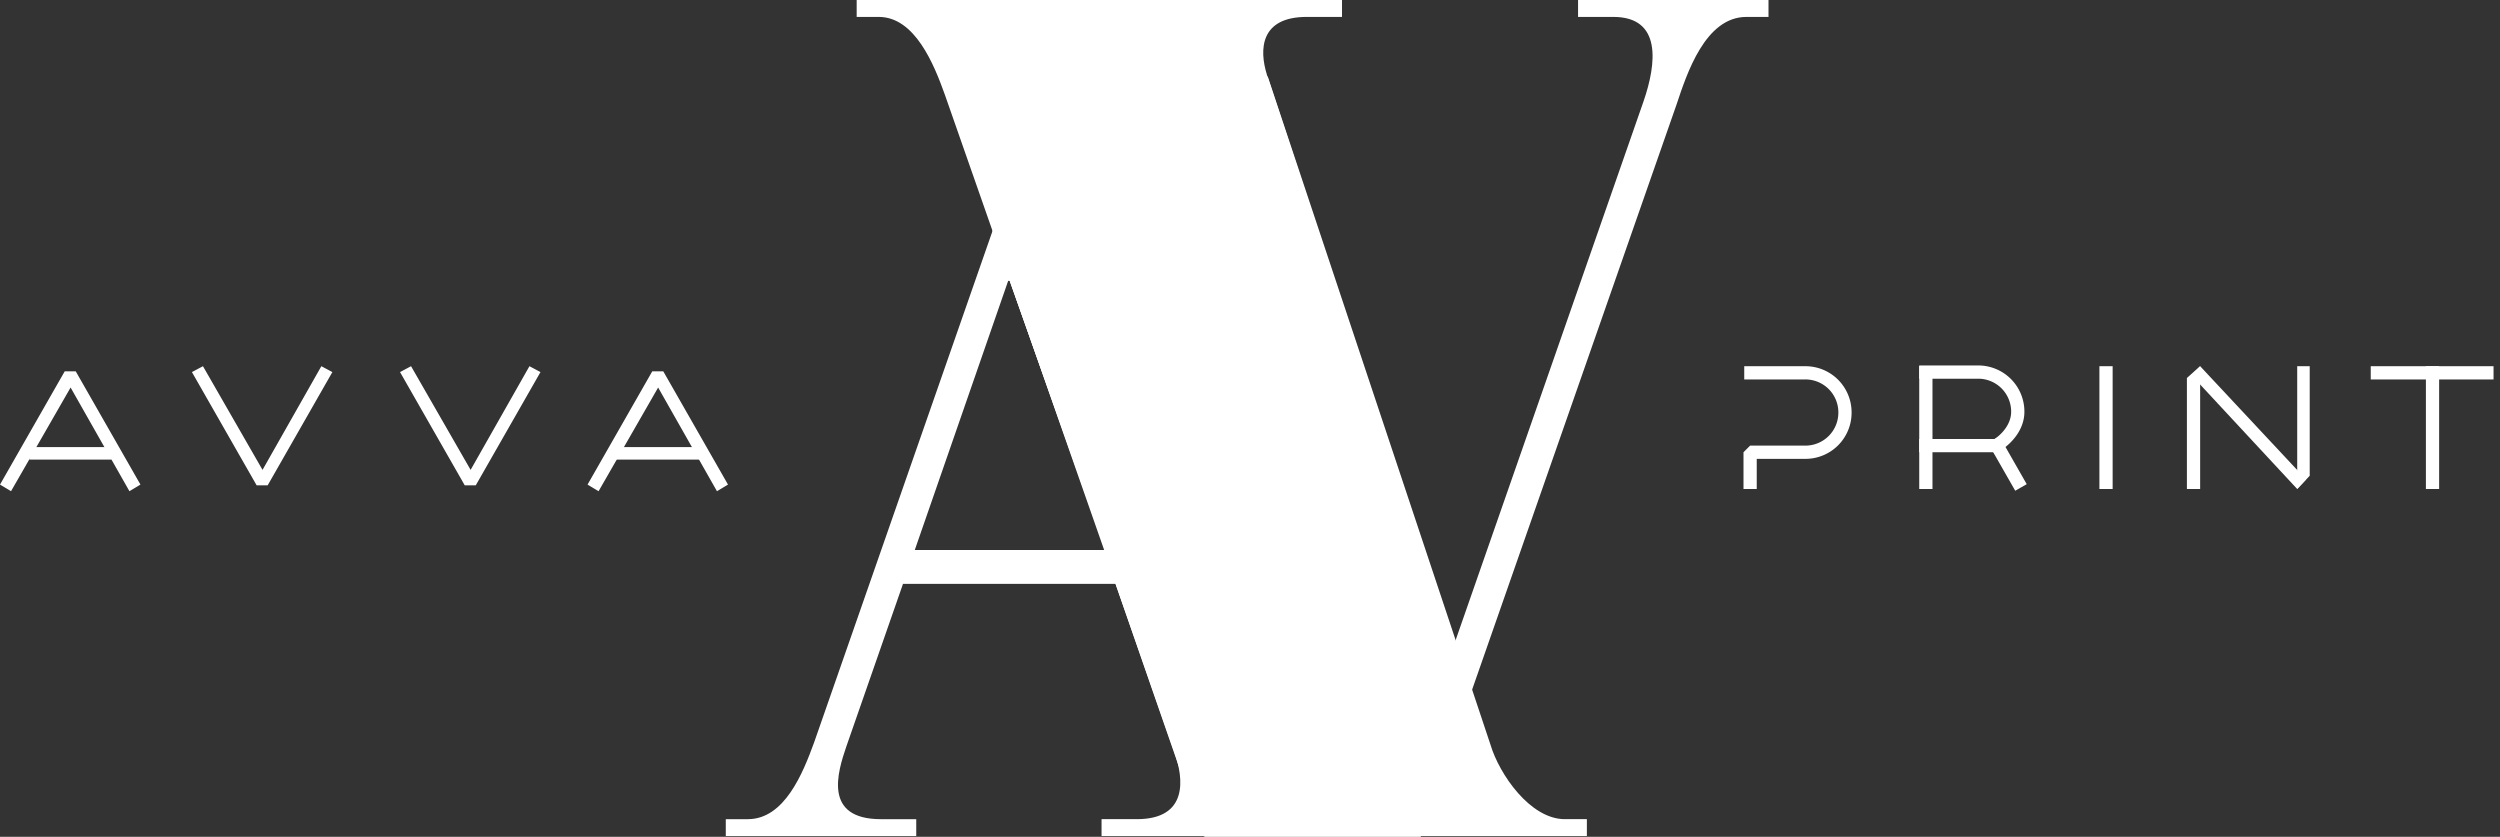 <svg width="239" height="80" fill="none" xmlns="http://www.w3.org/2000/svg"><rect width="100%" height="100%" fill="#333333" stroke="none"/><path fill-rule="evenodd" clip-rule="evenodd" d="M139.122 61.3l17.996-51.599c1.265-3.655 1.758-8.084-2.882-8.084h-3.374V0h18.207v1.617h-2.109c-3.937 0-5.694 5.413-6.678 8.365L135.818 80H115.15L90.334 9.069c-1.054-2.953-2.882-7.452-6.327-7.452h-2.109V0h46.398v1.617h-3.375c-4.429 0-4.569 3.093-3.796 5.553 0 .07.07.211.07.211l4.64 14.06 13.287 39.86z" fill="#fff"/><path fill-rule="evenodd" clip-rule="evenodd" d="M87.452 52.583h18.207l-9.138-25.729h-.141l-8.928 25.73zm19.192 3.234H86.327l-5.413 15.536c-.843 2.46-2.25 6.96 3.304 6.96h3.375v1.617H69.385v-1.617h2.11c3.514 0 5.272-4.429 6.326-7.311L100.036 7.31h21.159l21.301 63.902c.844 2.812 3.796 7.1 7.1 7.1h2.109v1.617h-46.397v-1.617h3.374c4.921 0 4.499-3.867 3.585-6.397l-5.623-16.099z" fill="#fff"/><path d="M121.125 7.381h-21.16l-5.062 14.693 1.758 5.132 8.998 25.378h-.141l1.125 3.233 4.288 12.373 4.078 11.74h20.738l4.851-13.99-19.473-58.559zM44.429 46.397l-6.186-10.826 1.054-.562 5.694 9.912 5.624-9.912 1.055.562-6.187 10.826H44.43zm-19.895 0l-6.186-10.826 1.055-.562 5.694 9.912 5.624-9.912 1.054.562-6.186 10.826h-1.055zm44.007.563l-5.623-9.913-5.695 9.913-1.054-.633L62.355 35.5h1.055l6.186 10.826-1.055.633zm-67.487 0L0 46.327 6.186 35.5h1.055l6.186 10.826-1.054.633-5.624-9.913-5.695 9.913zm166.89-.211h-1.266v-3.515l.633-.633h5.272a3.15 3.15 0 003.164-3.163 3.15 3.15 0 00-3.164-3.164h-5.834V35.01h5.834a4.41 4.41 0 014.429 4.429 4.41 4.41 0 01-4.429 4.428h-4.639v2.883zm22.776-3.304l-.632-1.055.492-.351c.773-.492 1.687-1.477 1.687-2.672a3.15 3.15 0 00-3.164-3.163h-5.624v-1.266h5.624a4.41 4.41 0 014.429 4.43c0 1.686-1.195 3.022-2.32 3.725l-.492.352z" fill="#fff"/><path d="M191.139 41.71l-1.099.627 2.616 4.578 1.099-.628-2.616-4.578zm10.829-6.701h-1.265v11.74h1.265v-11.74zm17.645 11.74L209.49 35.852l.844-.843 10.123 10.826-.844.914zm13.568-11.74h-1.265v11.74h1.265v-11.74z" fill="#fff"/><path d="M238.383 35.009h-11.74v1.265h11.74V35.01zm-53.638 0h-1.266v11.74h1.266v-11.74zm25.589 11.74h-1.266V36.134l1.266-1.125v11.74zm10.474-1.266l-1.195 1.266v-11.74h1.195v10.474z" fill="#fff"/><path d="M191.494 41.968h-8.015v1.266h8.015v-1.266zm-124.288.774h-8.788v1.195h8.788v-1.195zm-56.521 0H2.812v1.195h7.873v-1.195z" fill="#fff"/></svg>